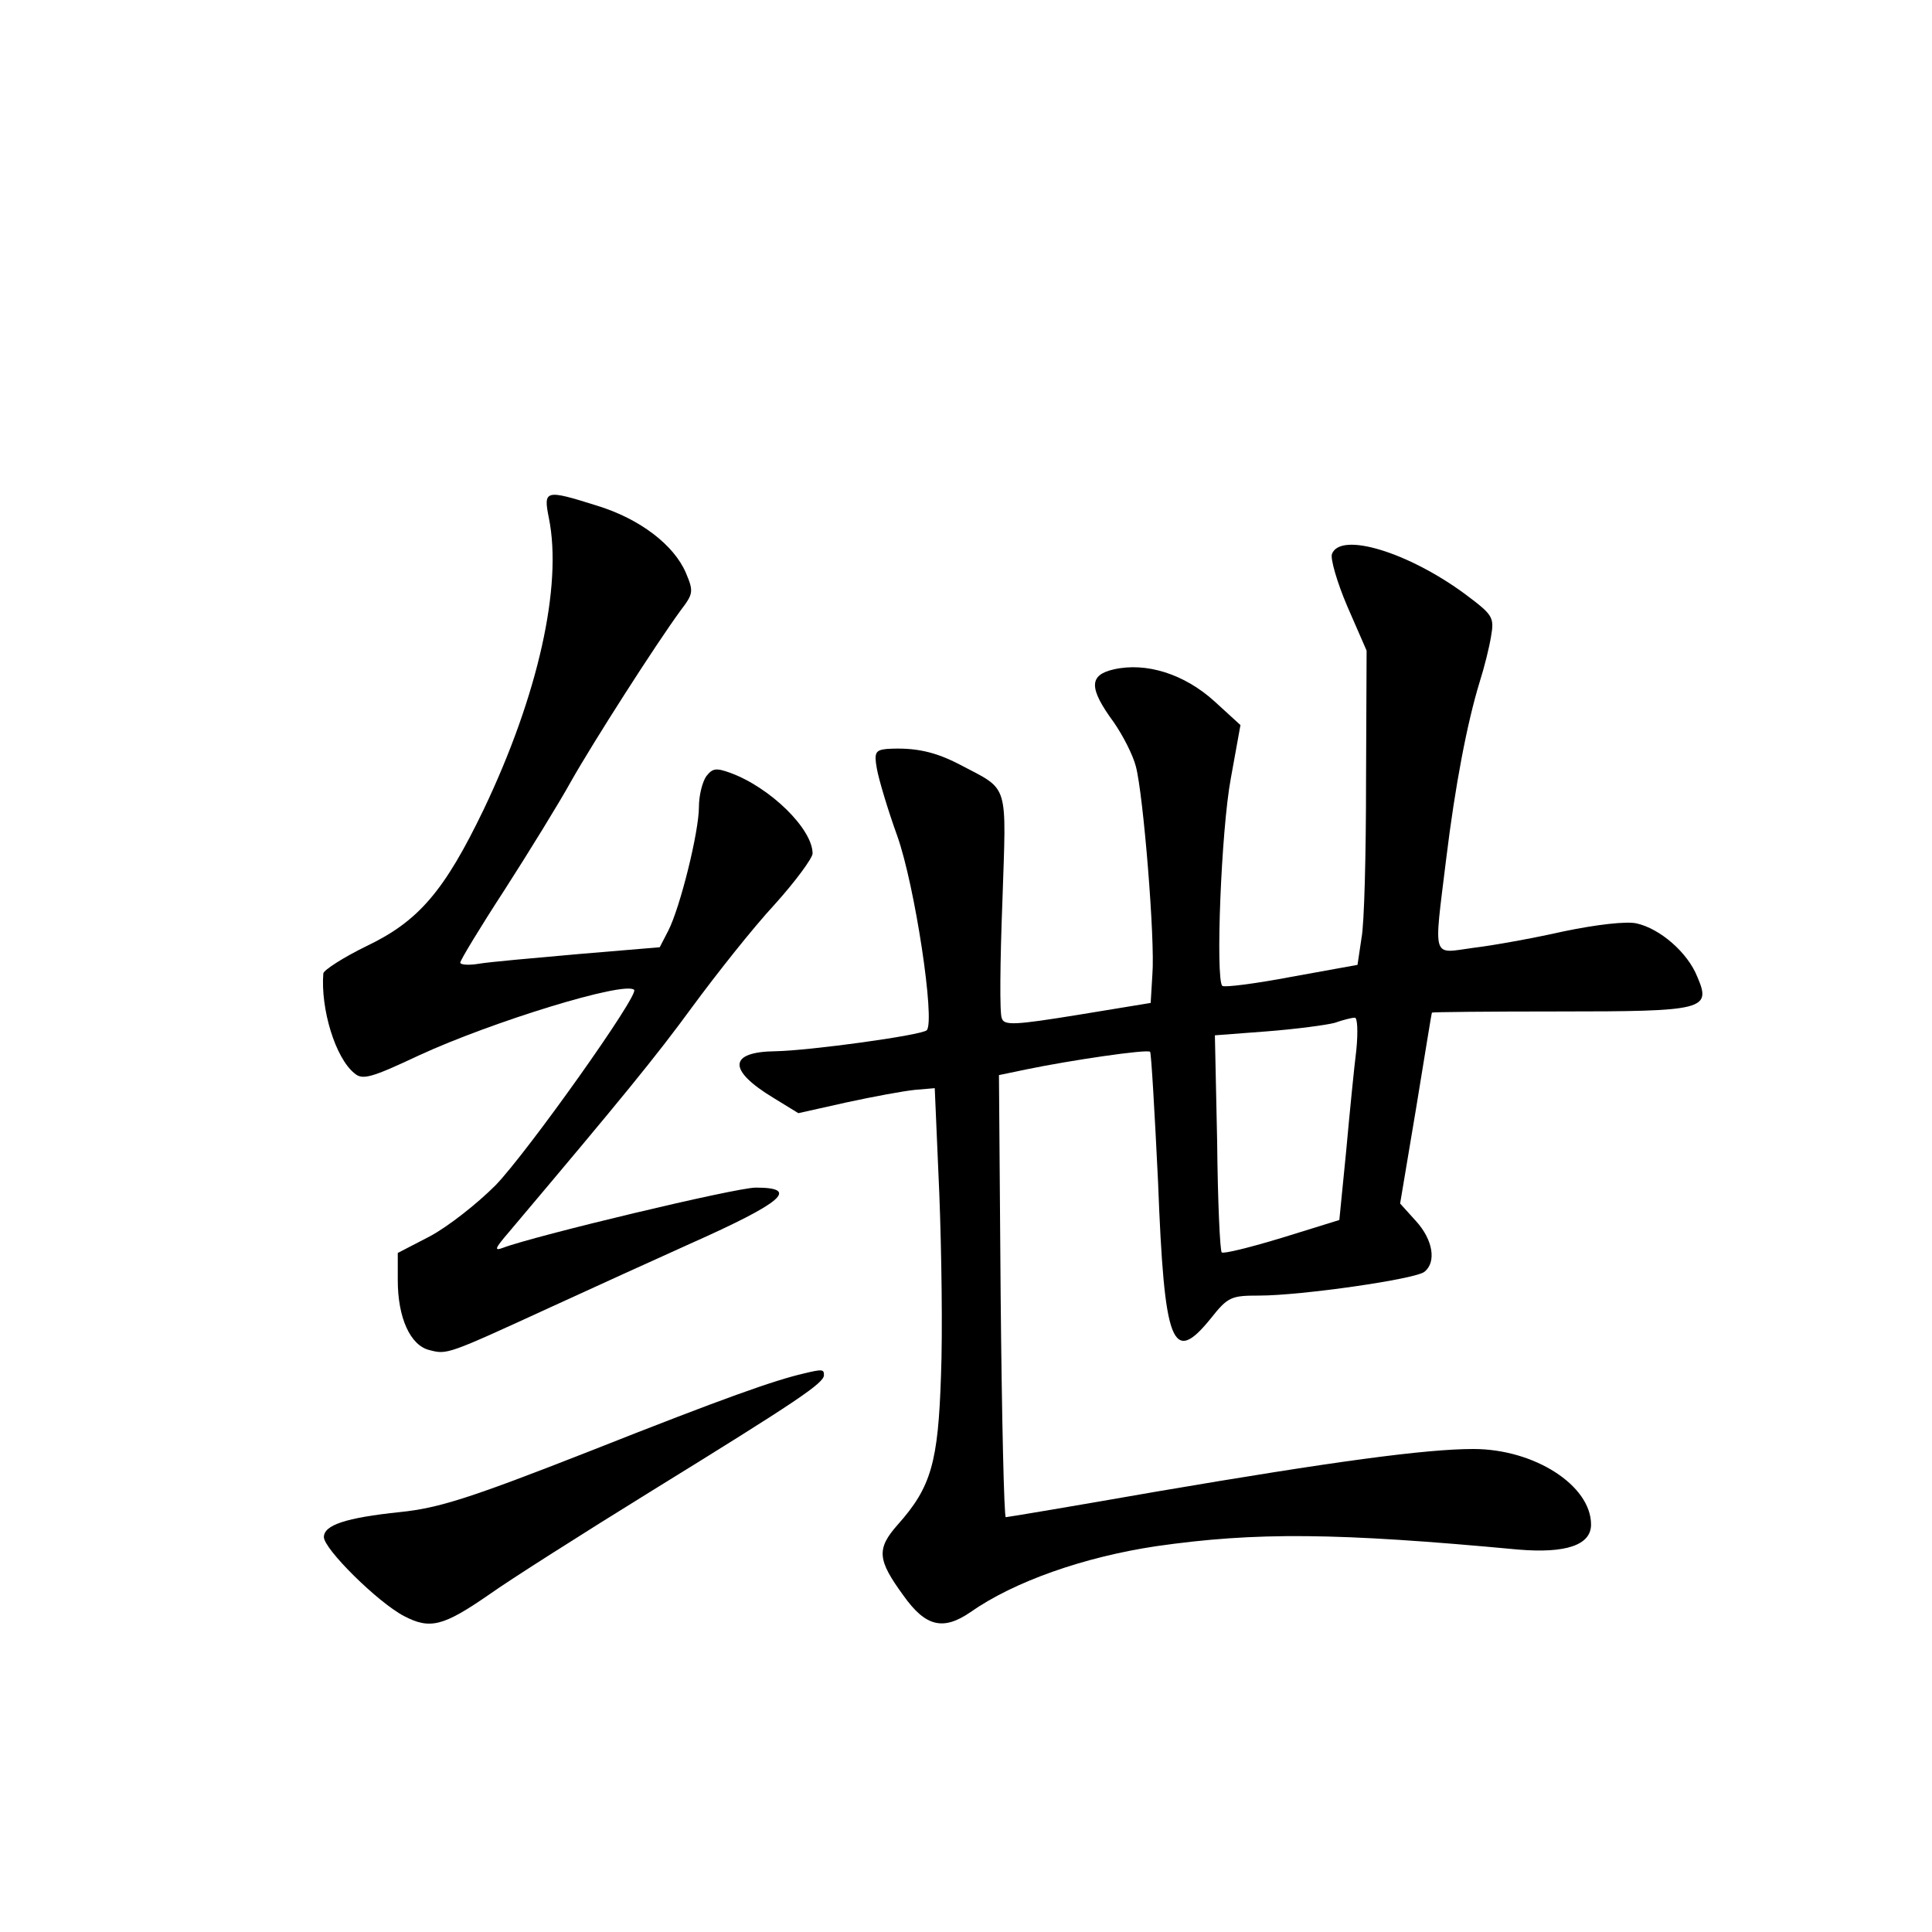 <?xml version="1.0" standalone="no"?>
<!DOCTYPE svg PUBLIC "-//W3C//DTD SVG 20010904//EN"
 "http://www.w3.org/TR/2001/REC-SVG-20010904/DTD/svg10.dtd">
<svg version="1.0" xmlns="http://www.w3.org/2000/svg"
 width="340pt" height="340pt" viewBox="0 0 340 340"
 preserveAspectRatio="xMidYMid meet">
<g transform="translate(0,340) scale(0.1,-0.1)"
fill="#000000" stroke="none">
<path d="M966 2488 c24 -119 -19 -312 -115 -513 -69 -143 -114 -196 -206 -240
-41 -20 -75 -42 -76 -48 -5 -62 21 -149 55 -176 14 -12 29 -8 114 32 128 59
362 131 378 115 9 -9 -188 -286 -244 -344 -33 -33 -84 -73 -116 -90 l-56 -29
0 -48 c0 -66 22 -115 56 -123 31 -8 31 -8 214 76 74 34 184 84 244 111 164 73
194 99 116 99 -35 0 -390 -85 -445 -106 -16 -6 -14 -1 10 27 200 237 259 309
324 398 42 57 106 138 144 179 37 41 67 82 67 90 0 43 -74 116 -145 142 -25 9
-31 8 -42 -6 -7 -10 -13 -34 -13 -54 0 -44 -33 -177 -54 -218 l-15 -29 -143
-12 c-79 -7 -158 -14 -175 -17 -18 -3 -33 -2 -33 2 0 4 35 62 78 128 43 67 96
153 117 191 39 69 149 241 193 301 22 29 23 33 9 66 -21 49 -81 95 -156 118
-92 29 -95 28 -85 -22z"/>
<path d="M2344 2425 c-3 -8 9 -50 27 -92 l34 -78 -1 -230 c0 -126 -3 -251 -8
-276 l-7 -47 -116 -21 c-63 -12 -118 -19 -122 -16 -12 13 -2 274 15 365 l17
94 -46 42 c-53 48 -120 69 -177 56 -44 -10 -44 -33 0 -93 16 -23 34 -58 39
-78 13 -49 34 -305 29 -366 l-3 -50 -128 -21 c-111 -18 -130 -19 -134 -6 -4 8
-3 100 1 204 7 214 13 196 -74 242 -44 23 -79 31 -129 28 -20 -2 -23 -6 -18
-34 3 -18 19 -72 36 -119 31 -87 67 -325 52 -342 -9 -9 -207 -36 -266 -37 -83
-1 -85 -33 -4 -82 l44 -27 85 19 c46 10 100 20 120 22 l35 3 8 -185 c4 -102 6
-246 3 -321 -5 -152 -17 -196 -76 -262 -38 -43 -36 -62 10 -125 39 -55 70 -62
118 -29 77 54 200 97 327 116 175 25 316 24 637 -6 84 -7 128 8 128 44 0 69
-100 133 -207 133 -84 0 -247 -22 -558 -75 -143 -25 -262 -45 -265 -45 -3 0
-7 175 -9 389 l-3 389 48 10 c77 16 213 36 218 31 2 -2 8 -105 14 -229 11
-288 25 -324 93 -240 30 38 36 40 85 40 74 0 276 29 291 42 21 17 15 56 -15
89 l-28 31 28 167 c15 91 27 167 28 169 0 1 100 2 223 2 257 0 269 3 244 61
-17 43 -66 85 -107 94 -18 4 -70 -2 -128 -14 -53 -12 -125 -25 -159 -29 -74
-10 -70 -24 -48 156 16 131 37 240 59 312 8 25 17 61 20 80 6 34 3 38 -45 74
-100 74 -220 111 -235 71z m43 -872 c-4 -32 -12 -113 -18 -179 l-12 -121 -100
-31 c-56 -17 -104 -29 -107 -26 -3 3 -7 90 -8 194 l-4 188 92 7 c51 4 104 11
119 15 14 5 30 9 35 9 5 1 6 -25 3 -56z"/>
<path d="M1415 983 c-52 -12 -140 -43 -375 -136 -214 -84 -268 -101 -336 -108
-96 -10 -134 -23 -134 -44 0 -21 95 -115 141 -139 46 -24 69 -18 150 38 35 25
164 107 287 183 256 158 302 189 302 203 0 10 -2 11 -35 3z"/>
</g>
</svg>
